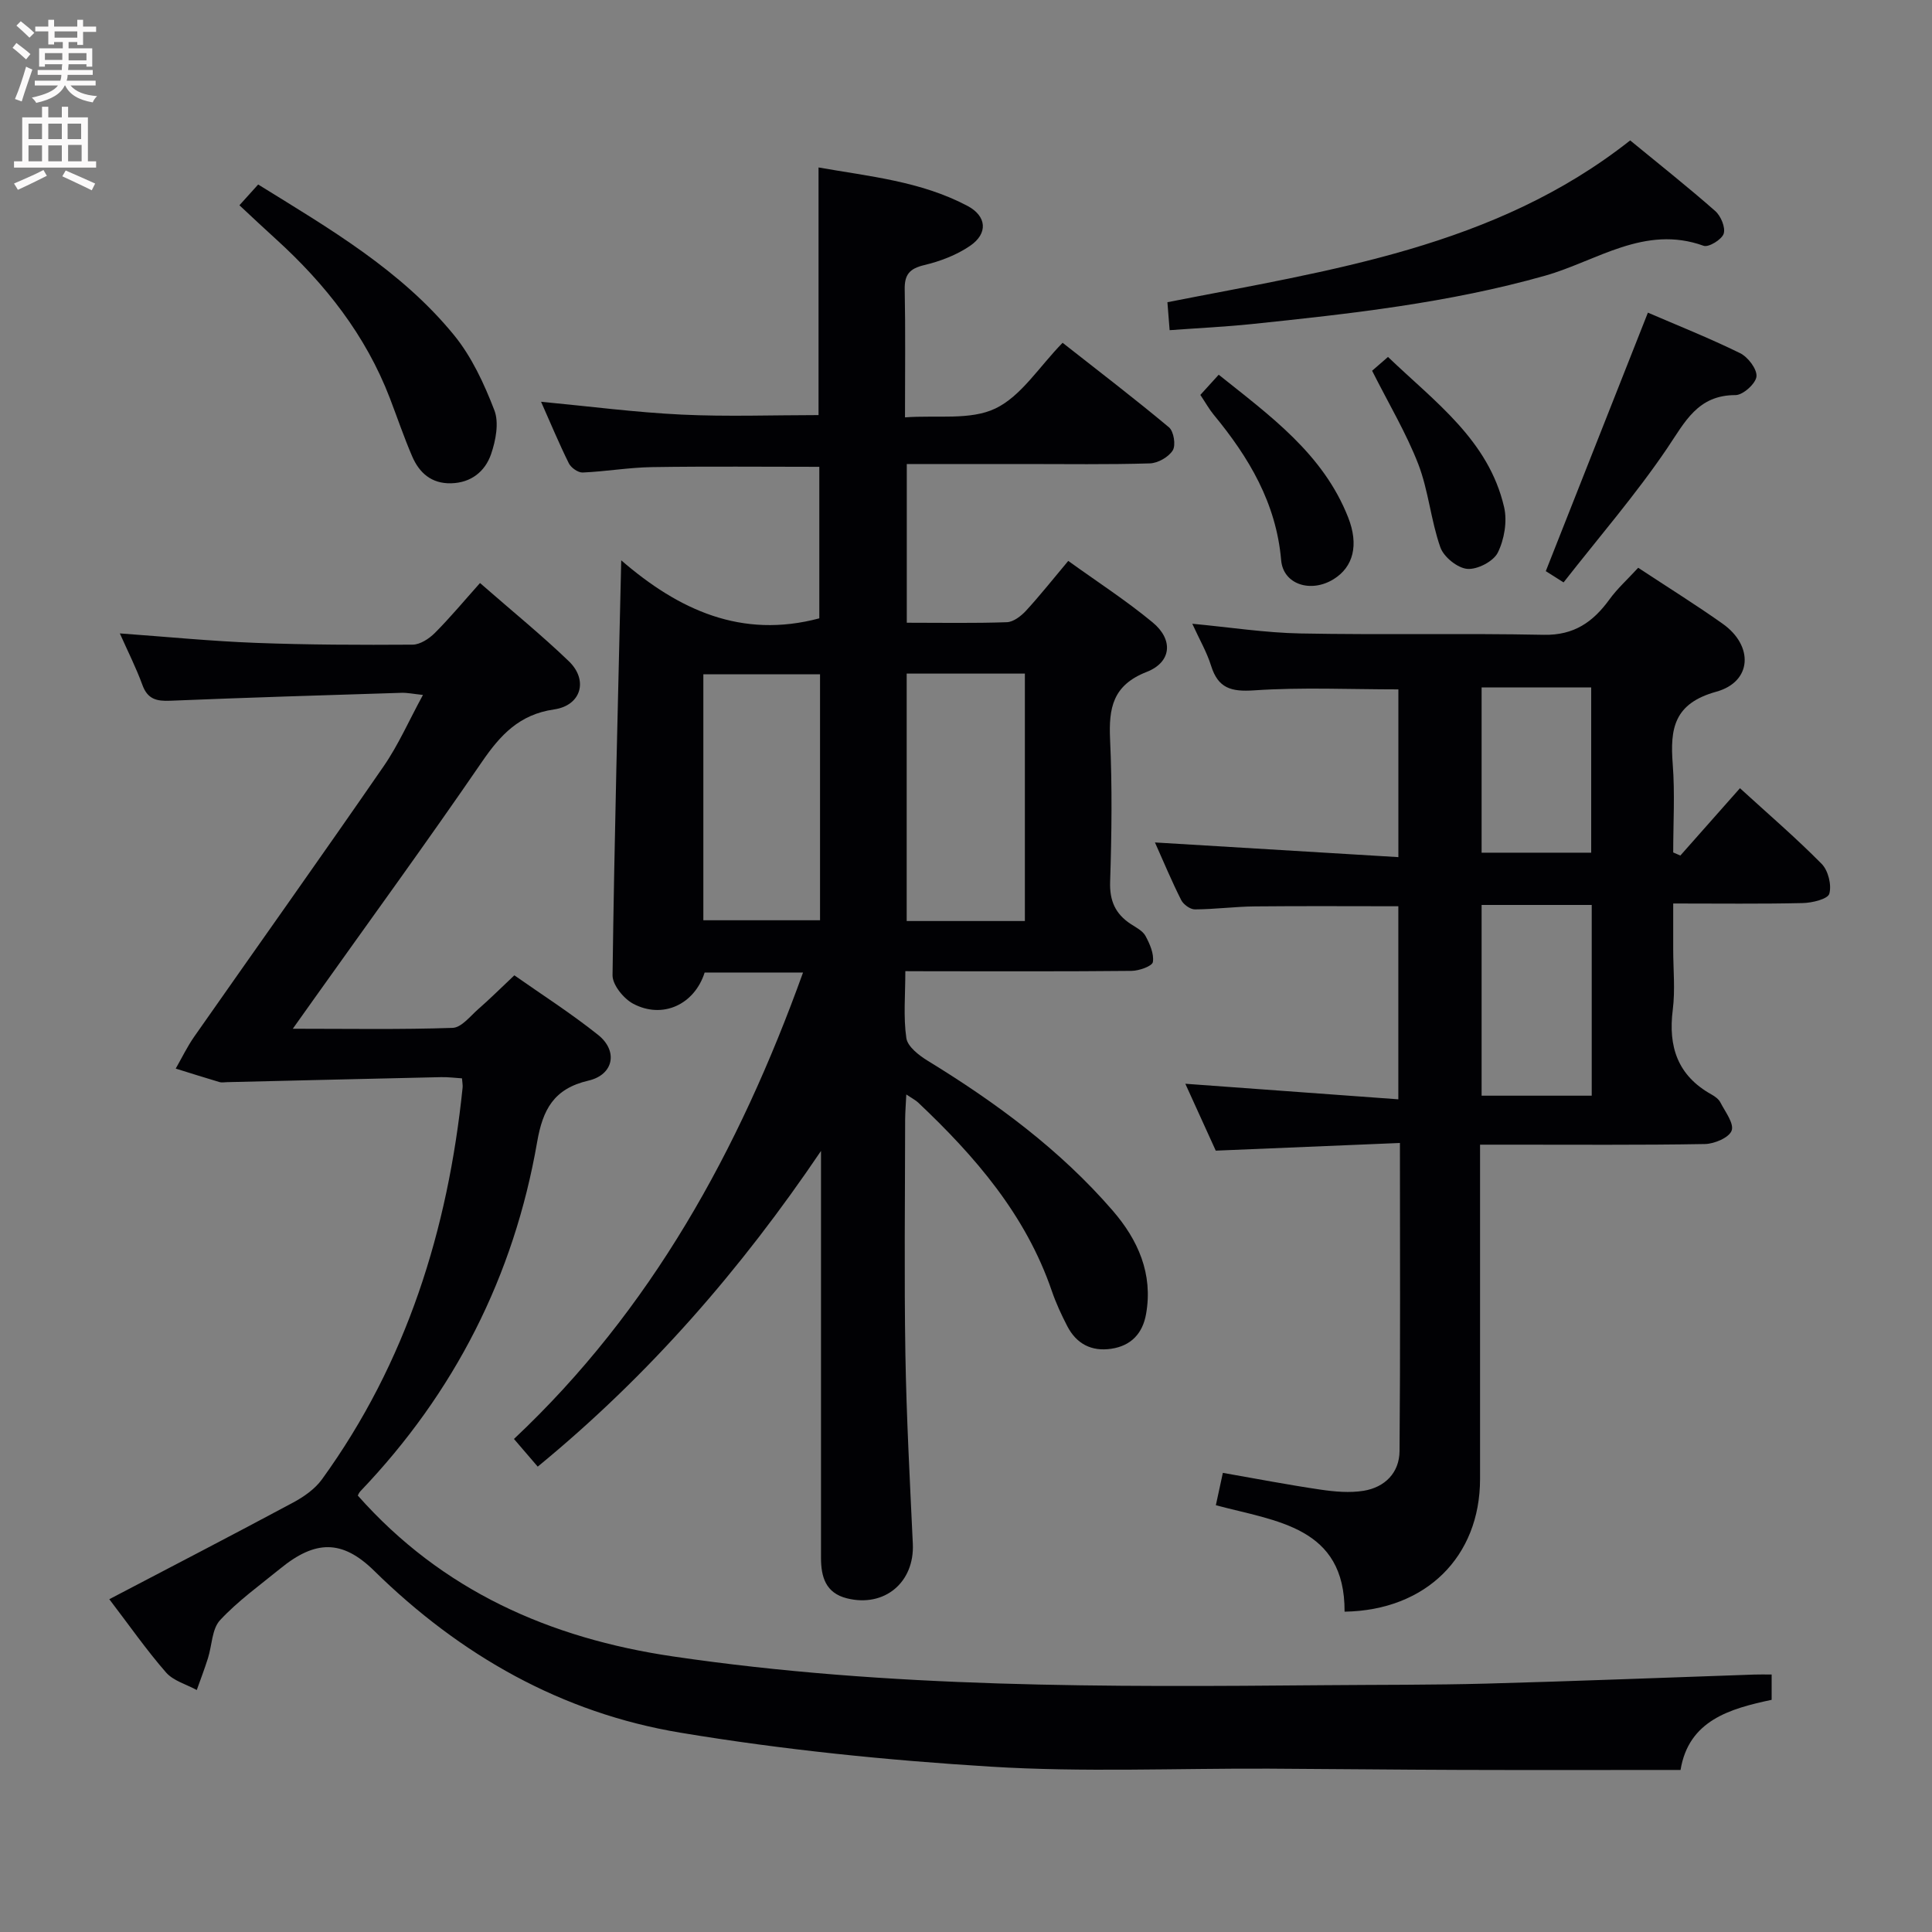<svg enable-background="new 0 0 400 400" viewBox="0 0 400 400" xmlns="http://www.w3.org/2000/svg"><rect x="0" y="0" width="400" height="400" fill="#808080" stroke="none"/><g fill="#010104"><path d="m187.44 201.07c0 4.97-.43 9.5.21 13.86.26 1.77 2.62 3.58 4.44 4.7 14.13 8.65 27.37 18.41 38.26 30.99 5.26 6.07 8.41 13.1 6.93 21.44-.71 4.02-3.11 6.59-7.23 7.19-4.08.6-7.19-1.03-9.08-4.68-1.22-2.35-2.34-4.78-3.2-7.28-5.39-15.76-15.88-27.88-27.71-39.05-.47-.44-1.07-.74-2.42-1.64-.1 2.14-.23 3.66-.24 5.19-.02 16.16-.21 32.33.05 48.49.22 13.12.93 26.24 1.54 39.35.37 7.97-5.86 13.22-13.63 11.29-4.43-1.1-5.38-4.46-5.38-8.41 0-8.83 0-17.66 0-26.49 0-17.66 0-35.33 0-52.99 0-1.58 0-3.16 0-4.74-16.55 24.48-35.49 46.35-58.65 65.36-1.5-1.75-2.88-3.34-4.92-5.73 28.35-26.64 46.6-59.77 59.85-96.57-7.25 0-13.82 0-20.37 0-2.1 6.61-8.68 9.71-14.8 6.46-1.97-1.05-4.29-3.9-4.27-5.9.37-28.26 1.12-56.51 1.8-85.9 11.89 10.28 24.91 16.3 41.01 12.01 0-9.99 0-20.58 0-31.37-11.46 0-23.03-.12-34.6.06-4.8.07-9.59.91-14.39 1.12-.95.04-2.42-.99-2.87-1.91-2.04-4.11-3.8-8.36-5.75-12.74 10 .95 19.54 2.2 29.12 2.66 9.43.45 18.9.1 28.33.1 0-17.15 0-33.88 0-51.27 10.45 1.85 21.16 2.84 30.82 7.95 4.02 2.12 4.31 5.72.55 8.28-2.79 1.91-6.19 3.2-9.51 3.99-3.04.73-4.08 1.98-4.02 5.05.17 8.47.06 16.94.06 26.47 6.63-.49 13.52.64 18.7-1.83 5.35-2.55 9.03-8.6 13.93-13.61 7.59 5.97 14.94 11.58 22.03 17.51.99.83 1.44 3.69.78 4.76-.86 1.39-3.08 2.65-4.75 2.7-8.66.26-17.33.13-25.99.13-7.99 0-15.97 0-24.33 0v32.86c7.12 0 13.93.13 20.73-.11 1.36-.05 2.94-1.28 3.96-2.38 2.9-3.16 5.57-6.53 8.74-10.31 6.01 4.33 12.01 8.21 17.47 12.73 4.32 3.57 3.95 8.23-1.25 10.26-7.02 2.75-7.85 7.47-7.56 13.95.45 9.81.33 19.66.01 29.49-.13 3.96 1.09 6.65 4.26 8.74 1.11.73 2.49 1.41 3.07 2.49.89 1.65 1.79 3.7 1.52 5.39-.14.85-2.84 1.81-4.4 1.83-13.66.14-27.33.08-40.99.08-1.73-.02-3.52-.02-5.86-.02zm24.75-10.38c0-17.1 0-34.14 0-51.23-8.32 0-16.25 0-24.47 0v51.23zm-42.41-51.09c-8.51 0-16.4 0-24.16 0v50.93h24.16c0-17.17 0-33.96 0-50.93z"/><path d="m366.8 346.69v5.24c-8.62 1.83-17.18 4.25-18.86 14.52-15.52 0-30.66.04-45.79-.01-13.16-.04-26.32-.2-39.49-.26-19.17-.08-38.38.77-57.48-.41-21.51-1.32-43.07-3.5-64.33-7.04-24.55-4.08-45.56-16.01-63.39-33.52-6.62-6.5-12.18-6.37-19.41-.47-4.26 3.47-8.78 6.71-12.49 10.7-1.7 1.83-1.66 5.23-2.51 7.89-.7 2.21-1.53 4.38-2.31 6.57-2.16-1.18-4.85-1.9-6.37-3.64-4.04-4.63-7.57-9.7-11.74-15.16 12.87-6.74 25.52-13.29 38.07-20.02 2.22-1.19 4.51-2.8 5.96-4.8 17.53-24.21 26.09-51.69 29.12-81.13.05-.49-.07-.99-.13-1.89-1.42-.09-2.87-.28-4.32-.25-14.79.33-29.58.69-44.37 1.04-.5.01-1.04.12-1.49-.01-3.04-.9-6.06-1.86-9.09-2.8 1.26-2.2 2.37-4.51 3.81-6.58 13.07-18.68 26.29-37.24 39.23-56 3.07-4.44 5.26-9.49 8.15-14.78-1.94-.2-3.2-.48-4.46-.44-15.96.5-31.92.98-47.87 1.64-2.82.12-4.68-.32-5.75-3.25-1.3-3.56-3.02-6.96-4.68-10.69 9.7.7 18.91 1.61 28.15 1.96 10.81.41 21.64.44 32.46.37 1.56-.01 3.42-1.23 4.61-2.42 3.16-3.17 6.03-6.62 9.35-10.34 6.76 5.91 12.81 10.82 18.4 16.2 4.06 3.91 2.56 9.16-3.07 9.97-7.19 1.04-11.11 5.28-14.94 10.87-11.38 16.6-23.24 32.87-34.91 49.28-1.22 1.72-2.44 3.43-4.24 5.96 11.6 0 22.35.19 33.09-.18 1.84-.06 3.67-2.46 5.36-3.93 2.38-2.08 4.62-4.31 7.42-6.95 5.58 3.92 11.71 7.84 17.36 12.35 4.14 3.31 3.23 8.23-2.02 9.45-7.2 1.67-9.46 6.02-10.62 12.71-4.82 27.77-17.1 51.9-36.6 72.31-.32.34-.49.82-.53.89 17.45 19.72 39.79 29.55 65.21 33.3 44.81 6.6 89.91 6.35 135.03 5.96 11.16-.1 22.33-.03 33.49-.33 18.46-.5 36.92-1.24 55.38-1.87 1.11-.04 2.23-.01 3.61-.01z"/><path d="m339.17 117.55c6.14 4.05 11.93 7.65 17.49 11.59 6.43 4.55 6.12 12.01-1.32 14.07-8.77 2.43-9.59 7.63-9.02 15 .47 6.06.1 12.18.1 18.28.49.21.98.43 1.48.64 3.96-4.47 7.92-8.94 12.34-13.94 5.81 5.31 11.59 10.27 16.92 15.67 1.35 1.37 2.09 4.36 1.58 6.18-.31 1.1-3.55 1.89-5.49 1.93-8.65.2-17.31.09-26.83.09v9.5c0 4.17.43 8.39-.09 12.49-.98 7.67 1.02 13.66 8.02 17.55.71.4 1.49.96 1.84 1.65.99 1.93 2.86 4.34 2.33 5.83-.52 1.44-3.57 2.75-5.53 2.78-13.49.24-26.99.12-40.49.13-1.81 0-3.62 0-6.07 0v6.23c0 21 .01 41.99 0 62.99-.01 16.06-11.16 27.2-28.05 27.47.09-17.6-14.09-18.68-26.65-22.04.5-2.31.94-4.36 1.45-6.7 6.92 1.21 13.55 2.49 20.22 3.47 2.94.43 6.04.71 8.93.24 4.38-.72 7.39-3.72 7.43-8.21.18-20.95.08-41.91.08-63.8-12.89.54-25.26 1.05-38.13 1.59-1.89-4.16-4.01-8.82-6.3-13.85 14.86 1.08 29.28 2.14 44.1 3.22 0-13.89 0-26.8 0-39.97-9.88 0-19.78-.07-29.68.03-4.15.04-8.3.6-12.45.62-.97 0-2.37-1.02-2.83-1.94-1.94-3.84-3.59-7.81-5.43-11.92 16.85 1.02 33.42 2.02 50.4 3.04 0-12.38 0-23.61 0-34.73-10.03 0-19.98-.47-29.86.2-4.77.32-7.46-.42-8.92-5.1-.88-2.82-2.41-5.44-3.89-8.69 7.78.73 15.08 1.87 22.39 2.01 16.8.32 33.61-.06 50.41.28 6.22.12 10.16-2.64 13.55-7.3 1.62-2.25 3.74-4.15 5.97-6.58zm-9.62 109.3c0-13.38 0-26.29 0-39.49-7.68 0-15.08 0-22.8 0v39.49zm-.11-50.31c0-11.86 0-23.08 0-34.21-7.79 0-15.18 0-22.69 0v34.21z"/><path d="m242.16 68.36c-.19-2.43-.32-4.04-.46-5.79 33.65-6.63 67.78-11.34 95.81-33.5 5.9 4.85 11.88 9.58 17.6 14.61 1.17 1.02 2.17 3.41 1.76 4.7-.38 1.21-3.12 2.88-4.15 2.51-12.21-4.43-22.19 3.18-32.83 6.19-19.94 5.64-40.33 7.89-60.79 10.02-5.43.56-10.9.82-16.94 1.26z"/><path d="m49.57 42.5c1.54-1.7 2.63-2.92 3.88-4.3 14.68 9.09 29.55 17.72 40.54 31.17 3.67 4.49 6.25 10.09 8.36 15.56 1 2.6.29 6.27-.68 9.1-1.24 3.58-4.13 5.94-8.3 6.03-4.04.09-6.57-2.16-8.04-5.59-1.7-3.95-3.08-8.03-4.62-12.05-4.99-13-13.34-23.6-23.53-32.87-2.46-2.22-4.87-4.5-7.61-7.05z"/><path d="m341.18 64.73c6.03 2.6 12.67 5.24 19.07 8.38 1.64.8 3.55 3.3 3.41 4.83-.14 1.47-2.79 3.86-4.33 3.86-7.85-.01-10.46 5.54-14.16 11.01-6.49 9.58-14.11 18.39-21.45 27.77-2.14-1.35-3.45-2.18-3.68-2.33 7.1-17.97 14.01-35.47 21.14-53.52z"/><path d="m248.52 81.76c1.35-1.48 2.44-2.69 3.8-4.18 10.65 8.52 21.62 16.38 26.8 29.54 2.25 5.72 1.07 10.25-2.99 12.78-4.68 2.92-10.44 1.15-10.88-3.9-1.02-11.85-6.68-21.31-13.97-30.14-.94-1.14-1.66-2.45-2.76-4.1z"/><path d="m284.08 76.76c.68-.59 1.78-1.55 3.29-2.86 9.73 9.34 20.82 17.22 24.04 31.1.68 2.94.04 6.7-1.31 9.42-.91 1.82-4.24 3.54-6.32 3.36-2.04-.18-4.87-2.47-5.57-4.46-1.97-5.59-2.45-11.72-4.57-17.23-2.5-6.44-6.1-12.46-9.56-19.33z"/></g><path d="m2.6 9.9.8-1c.9.7 1.9 1.4 2.9 2.3l-.9 1.1c-1.1-1-2-1.8-2.8-2.4zm.5 10.6c.9-2.1 1.6-4.3 2.3-6.7.4.2.8.4 1.3.6-.7 2.1-1.5 4.3-2.2 6.6zm.3-15.2.9-.9c1 .8 2 1.6 2.8 2.4l-1 1c-.9-.9-1.8-1.7-2.7-2.5zm12.6-1.2h1.2v1.4h2.7v1.1h-2.7v2.7h-1.2v-.6h-1.8v1.3h4.9v3.8h-1.2v-.5h-3.7c0 .4-.1.9-.1 1.2h5.1v1h-5.2c0 .5-.1.9-.2 1.2h6v1h-5.2c1.1 1.3 2.9 2 5.5 2.2-.4.4-.7.8-.9 1.3-2.9-.5-4.8-1.6-5.7-3.5h-.1c-.8 1.7-2.7 2.9-5.9 3.6-.2-.4-.6-.8-.9-1.1 2.8-.6 4.6-1.4 5.4-2.5h-4.8v-1h5.3c.1-.3.2-.7.2-1.2h-4.9v-1h5c0-.4 0-.8.1-1.2h-3.6v.5h-1.2v-3.8h4.9v-1.3h-1.8v.5h-1.2v-2.7h-2.7v-1h2.7v-1.4h1.2v1.4h4.8zm-6.7 8.3h3.6c0-.4 0-.9 0-1.4h-3.6zm1.9-4.6h4.8v-1.3h-4.7v1.3zm6.7 3.2h-3.7v1.5h3.7z" fill="#fbfafa"/><path d="m8.7 22.1h1.3v2.2h2.8v-2.2h1.3v2.2h4.1v9.1h1.7v1.3h-17v-1.3h1.7v-9.1h4.1zm.3 13.1.7 1.2c-1.8.9-3.8 1.9-6 2.9-.2-.4-.5-.8-.8-1.3 2.3-1 4.4-1.9 6.1-2.8zm-3.1-6.4h2.8v-3.2h-2.8zm0 4.6h2.8v-3.3h-2.8zm4.1-4.6h2.8v-3.2h-2.8zm0 4.6h2.8v-3.3h-2.8zm3.6 1.9c2.1.9 4.1 1.8 6.1 2.7l-.7 1.4c-2.2-1.1-4.2-2-6.1-2.9zm3.2-9.7h-2.8v3.2h2.8zm-2.7 7.8h2.8v-3.4h-2.8z" fill="#fbfafa"/></svg>